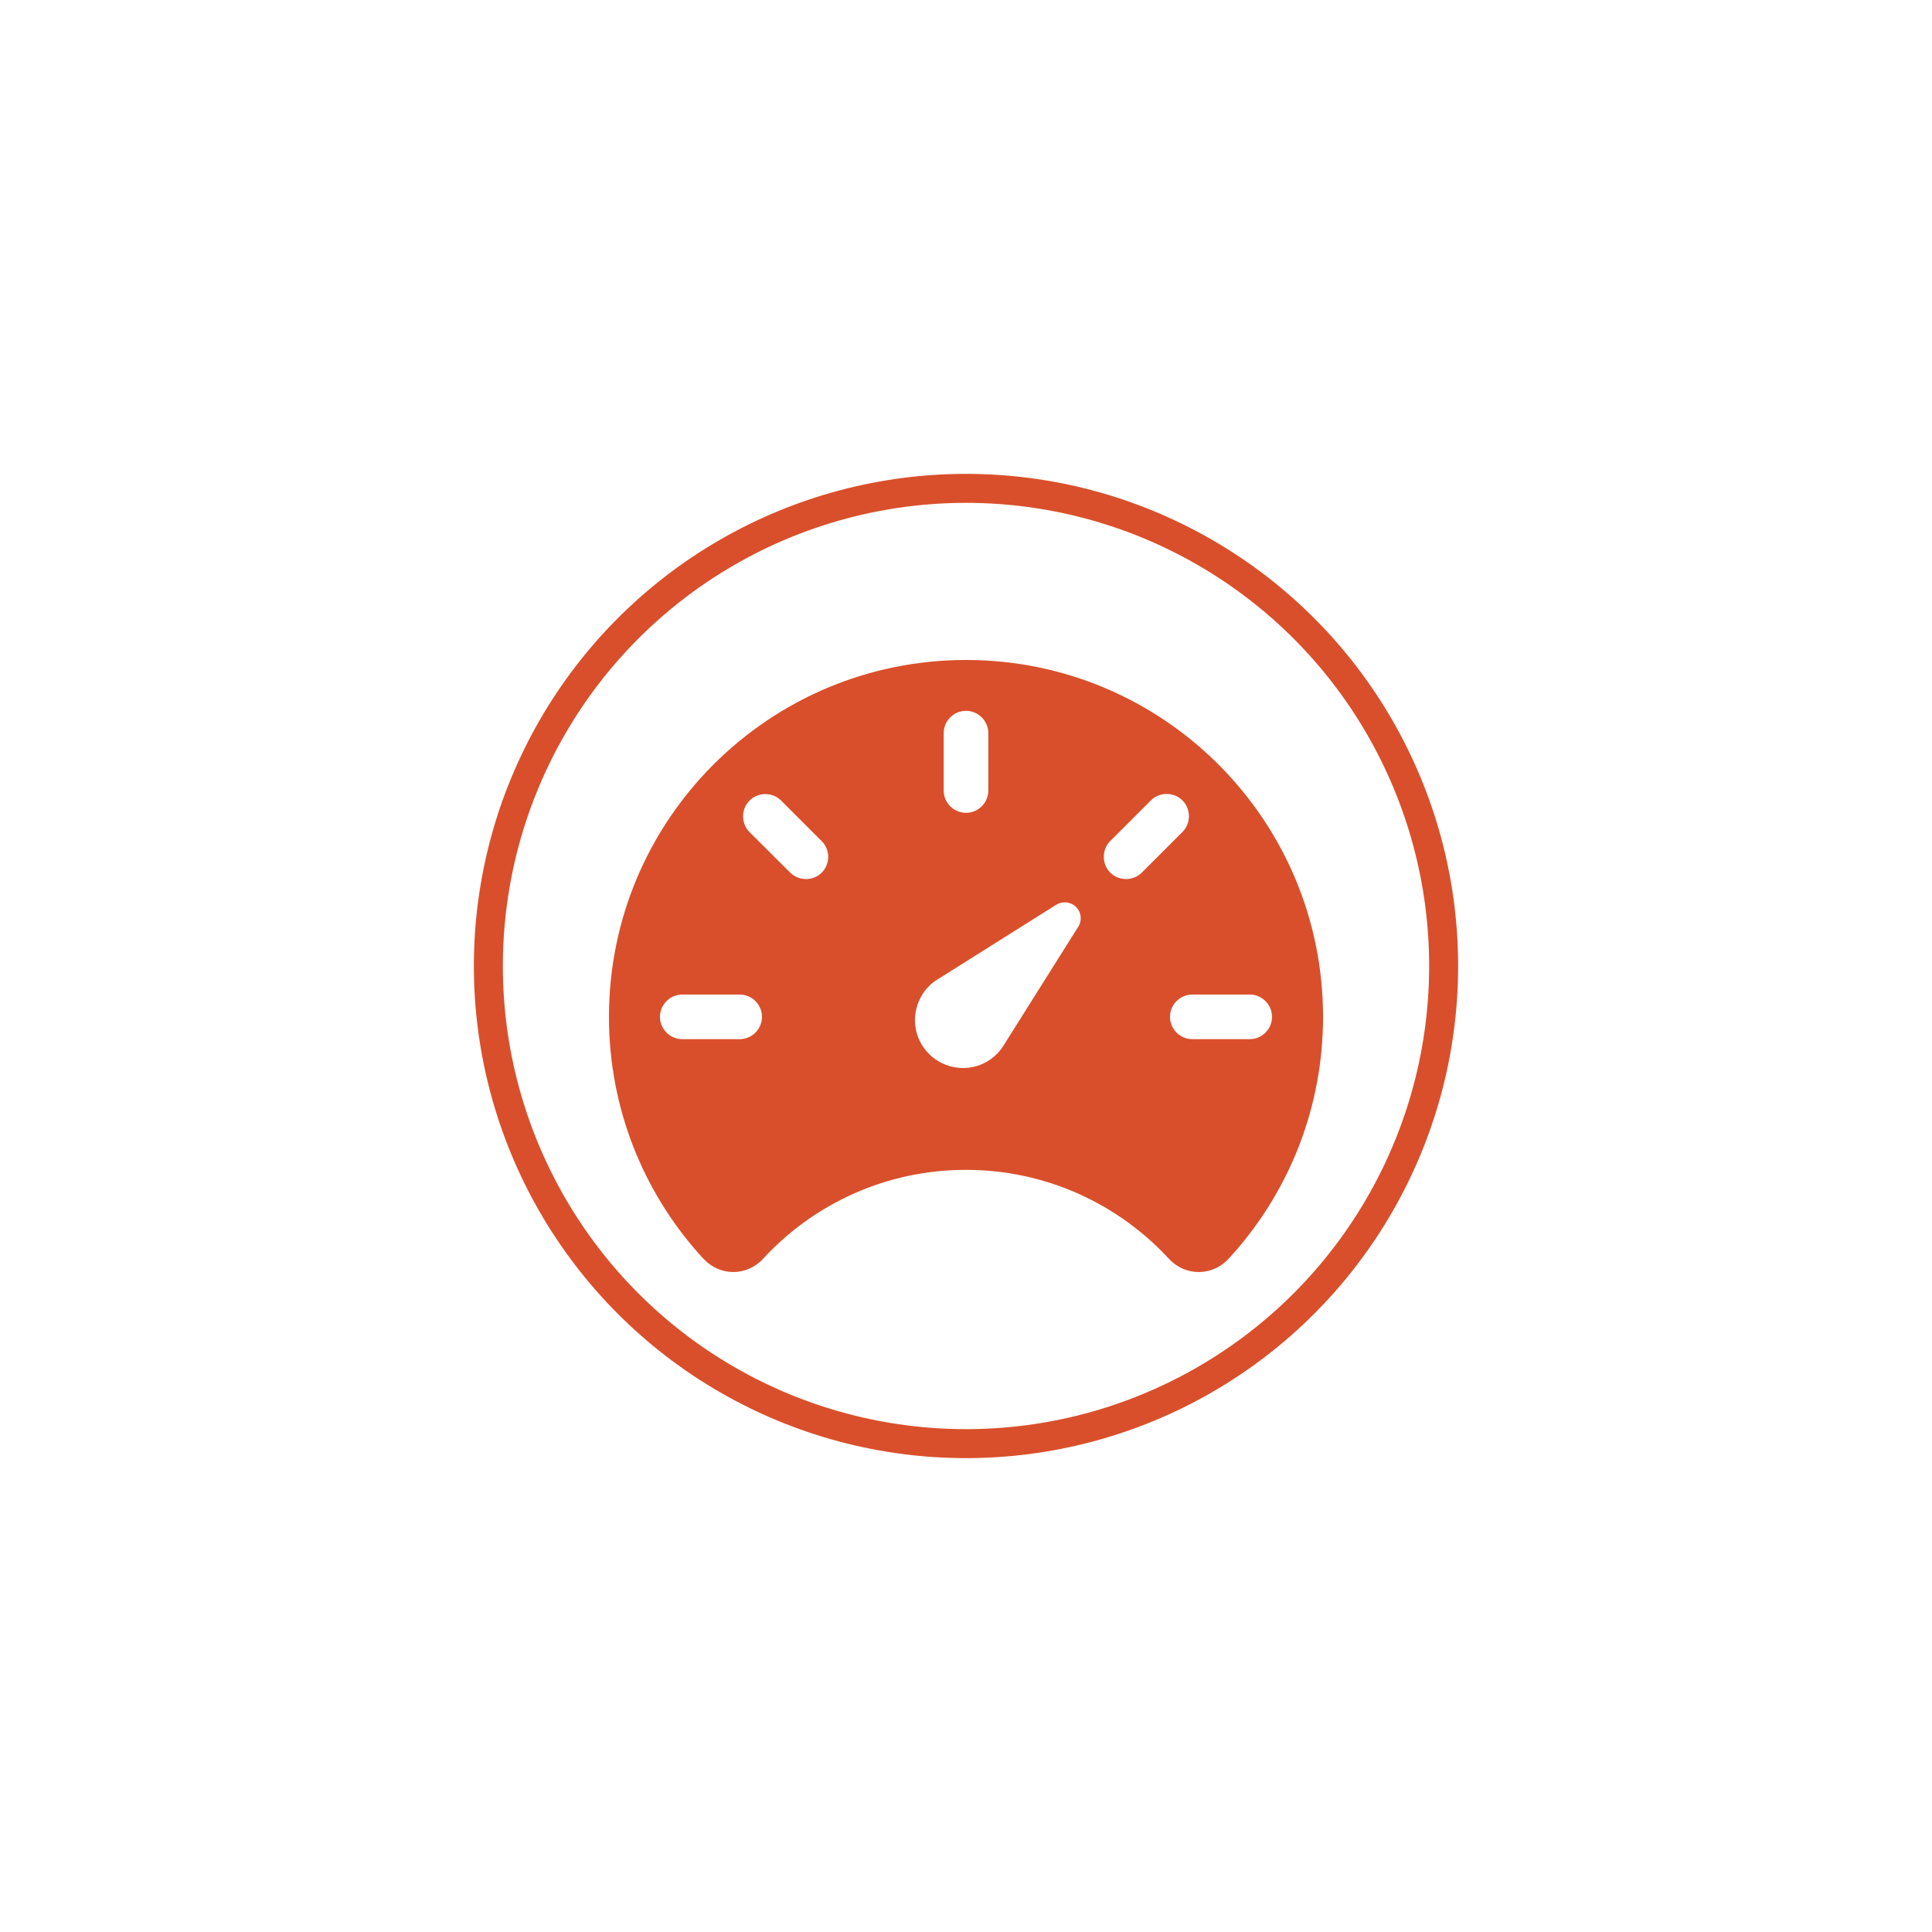 <?xml version="1.0" encoding="iso-8859-1"?>
<!-- Generator: Adobe Illustrator 22.1.0, SVG Export Plug-In . SVG Version: 6.00 Build 0)  -->
<svg version="1.1" id="Layer_1" xmlns="http://www.w3.org/2000/svg" xmlns:xlink="http://www.w3.org/1999/xlink" x="0px" y="0px"
	 viewBox="0 0 200 200" style="enable-background:new 0 0 200 200;" xml:space="preserve">
<path style="fill:#D94F2B;" d="M100,68.32c-20.41,0-36.96,16.533-36.96,36.943c0,9.405,3.514,17.985,9.289,24.503
	c0.182,0.198,0.347,0.396,0.528,0.577c0.792,0.841,1.897,1.336,3.053,1.336c1.171,0,2.277-0.495,3.069-1.353
	c5.214-5.676,12.705-9.223,21.021-9.223s15.807,3.564,21.021,9.223c0.792,0.858,1.898,1.353,3.069,1.353
	c1.155,0,2.261-0.478,3.053-1.336c0.181-0.198,0.346-0.38,0.528-0.577c5.775-6.518,9.29-15.098,9.29-24.503
	C136.96,84.853,120.41,68.32,100,68.32z M97.69,75.894c0-1.271,1.039-2.31,2.31-2.31s2.31,1.039,2.31,2.31v5.94
	c0,1.271-1.039,2.31-2.31,2.31s-2.31-1.04-2.31-2.31C97.69,81.833,97.69,75.894,97.69,75.894z M76.57,107.574h-5.94
	c-1.271,0-2.31-1.039-2.31-2.31c0-1.271,1.039-2.31,2.31-2.31h5.94c1.271,0,2.31,1.039,2.31,2.31
	C78.88,106.534,77.84,107.574,76.57,107.574z M85.067,90.331c-0.891,0.891-2.376,0.891-3.267,0l-4.207-4.191
	c-0.891-0.891-0.891-2.376,0-3.267c0.891-0.891,2.376-0.891,3.267,0l4.207,4.207C85.958,87.971,85.958,89.44,85.067,90.331z
	 M111.566,96.023l-7.837,12.458c-0.313,0.429-0.71,0.841-1.155,1.155c-2.227,1.601-5.329,1.072-6.93-1.155
	c-1.6-2.228-1.072-5.329,1.155-6.93l12.457-7.838c0.561-0.396,1.337-0.412,1.931,0C111.93,94.242,112.095,95.281,111.566,96.023z
	 M118.2,90.331c-0.891,0.891-2.376,0.891-3.267,0s-0.891-2.376,0-3.267l4.208-4.207c0.891-0.891,2.376-0.891,3.267,0
	s0.891,2.376,0,3.267L118.2,90.331z M129.37,107.574h-5.94c-1.271,0-2.31-1.039-2.31-2.31c0-1.271,1.039-2.31,2.31-2.31h5.94
	c1.271,0,2.31,1.039,2.31,2.31C131.68,106.534,130.641,107.574,129.37,107.574z"/>
<circle style="fill:none;stroke:#D94F2B;stroke-width:3;stroke-miterlimit:10;" cx="100" cy="100" r="49.445"/>
</svg>
